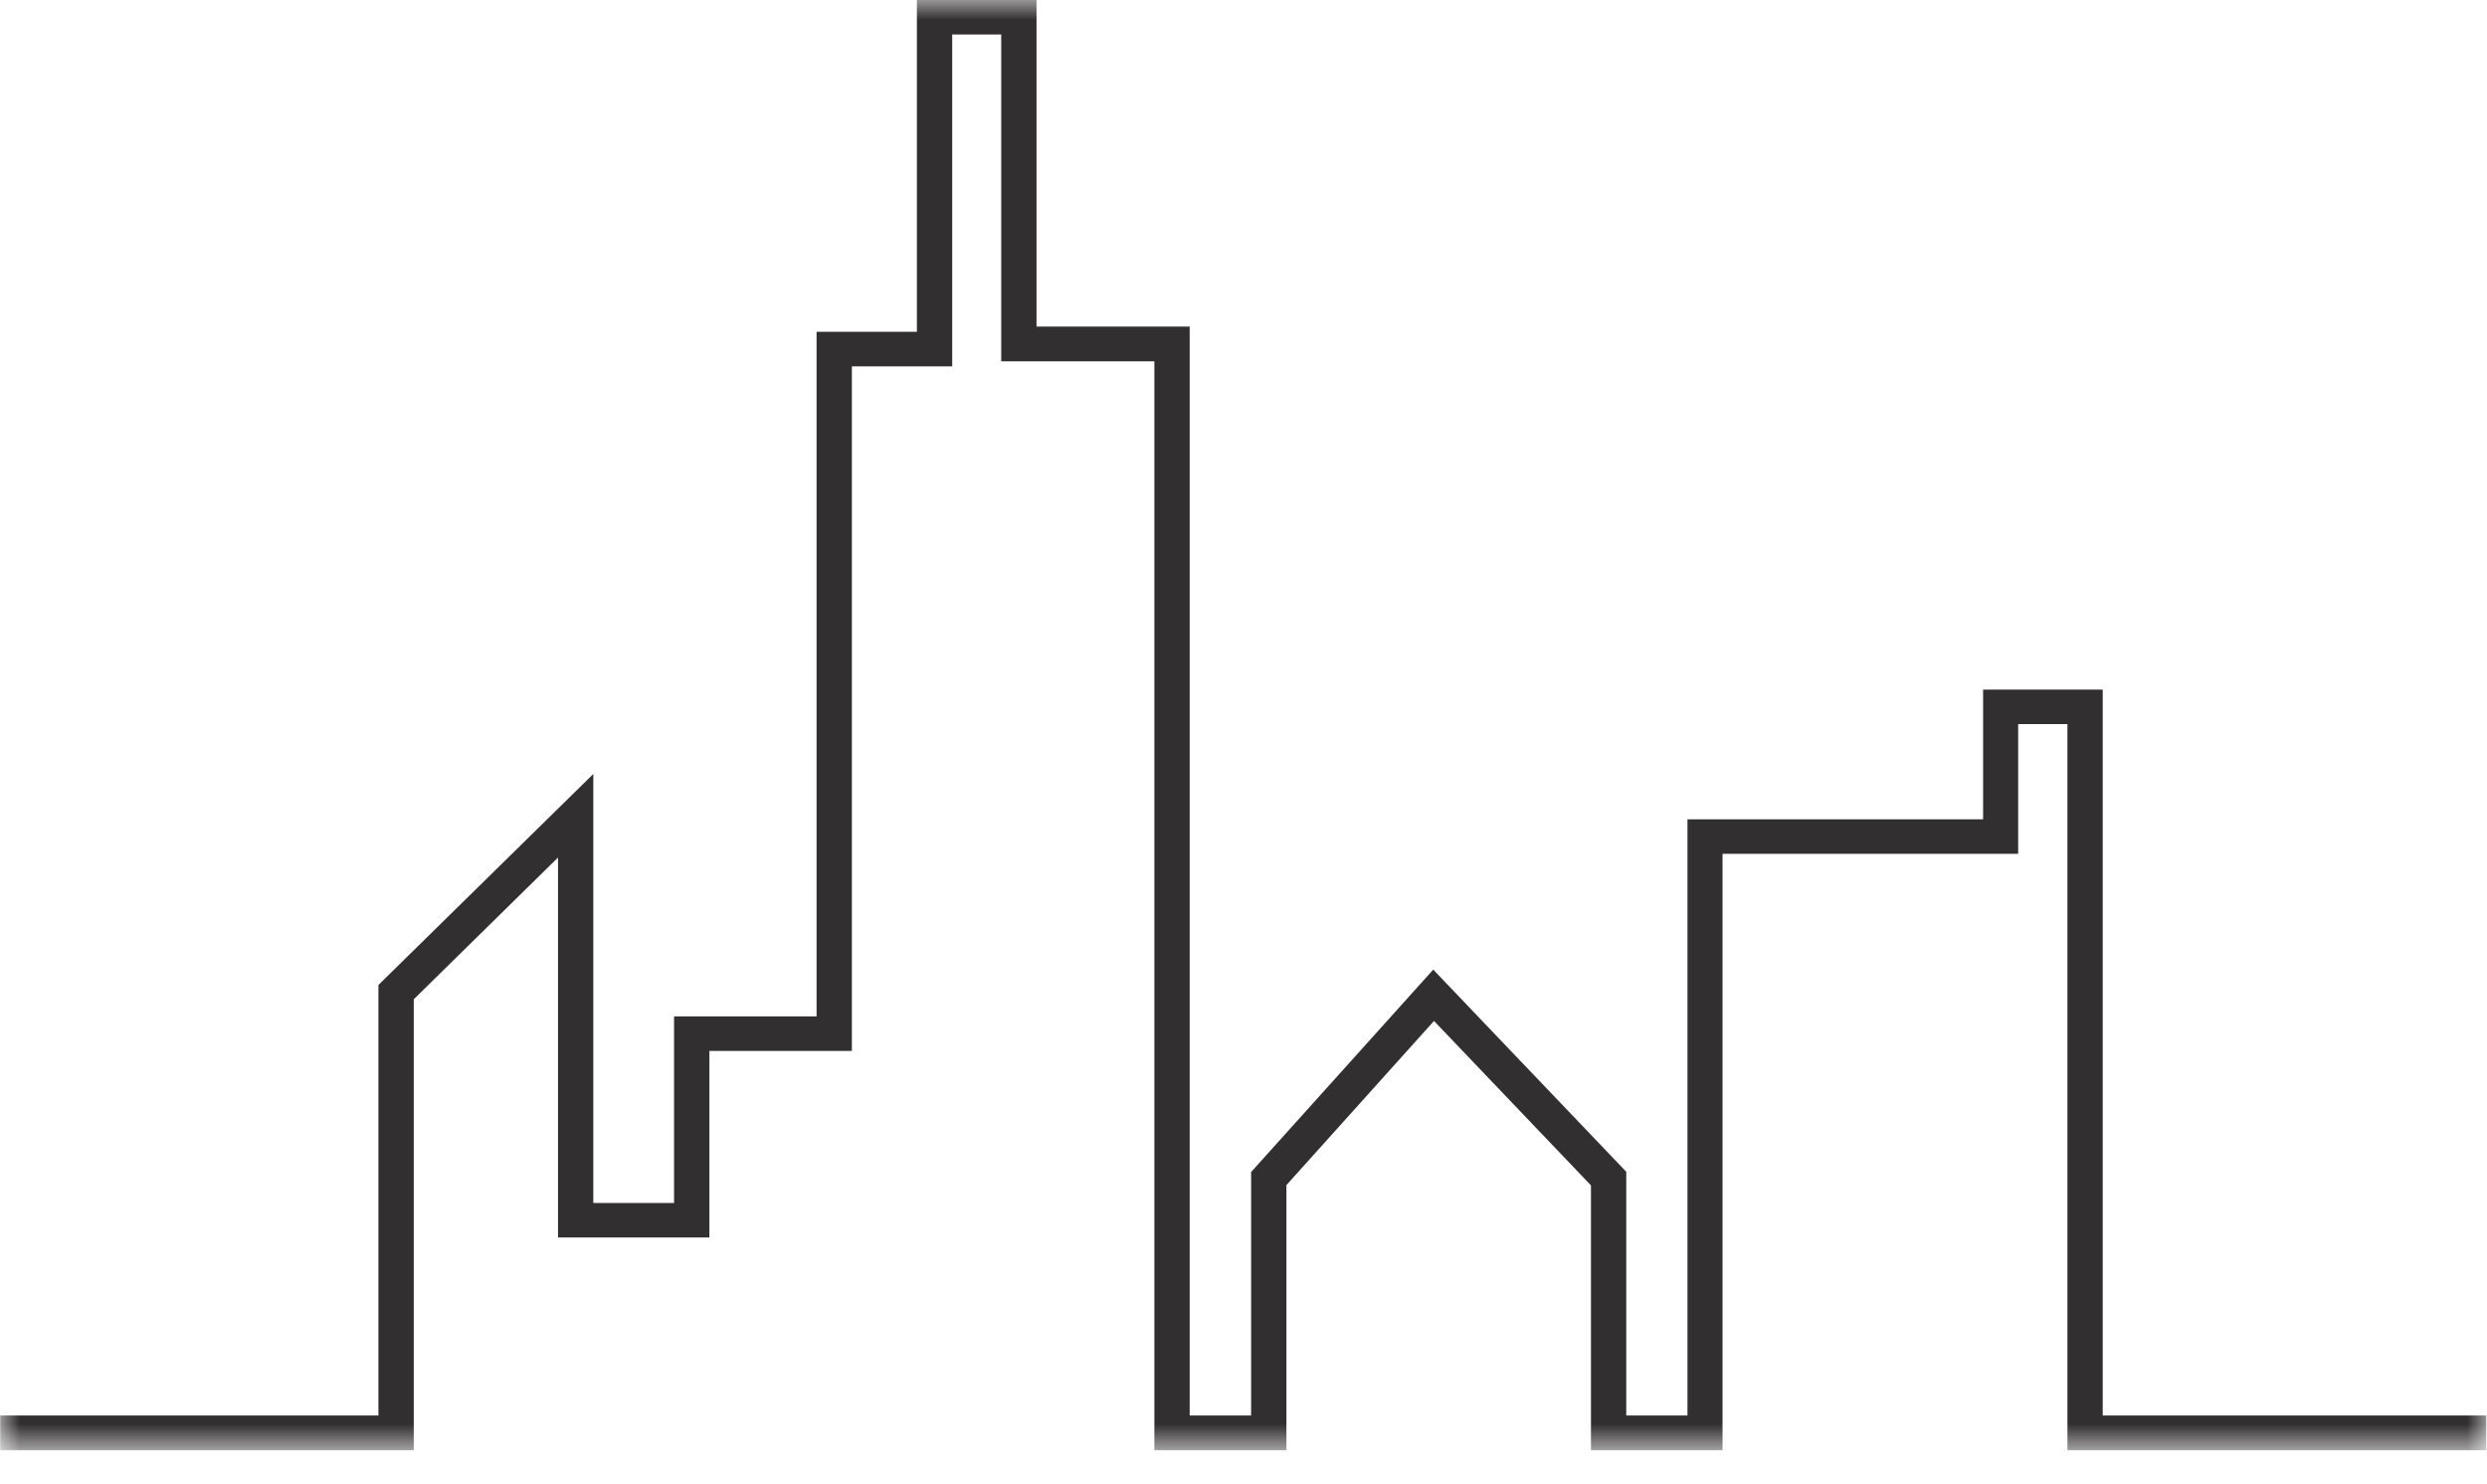 <svg width="62" height="37" viewBox="0 0 62 37" fill="none" xmlns="http://www.w3.org/2000/svg">
<mask id="mask0_3_19" style="mask-type:luminance" maskUnits="userSpaceOnUse" x="0" y="0" width="62" height="37">
<path d="M0 0H62V36.16H0V0Z" fill="white"/>
</mask>
<g mask="url(#mask0_3_19)">
<path d="M61.981 36.16H51.54V18.055H50.312V21.288H42.942V36.16H39.662V29.556L35.749 25.456L32.07 29.549V36.16H28.778V9.009H24.96V0.86H23.738V9.134H21.237V26.203H17.685V30.855H13.911V21.382L10.315 24.916V36.16H0.006V35.294H9.434V24.559L14.791 19.298V29.995H16.804V25.343H20.357V8.274H22.858V0H25.84V8.142H29.658V35.294H31.19V29.223L35.73 24.176L40.542 29.217V35.294H42.068V20.428H49.438V17.195H52.42V35.294H61.981V36.16Z" fill="#322F30"/>
</g>
</svg>
